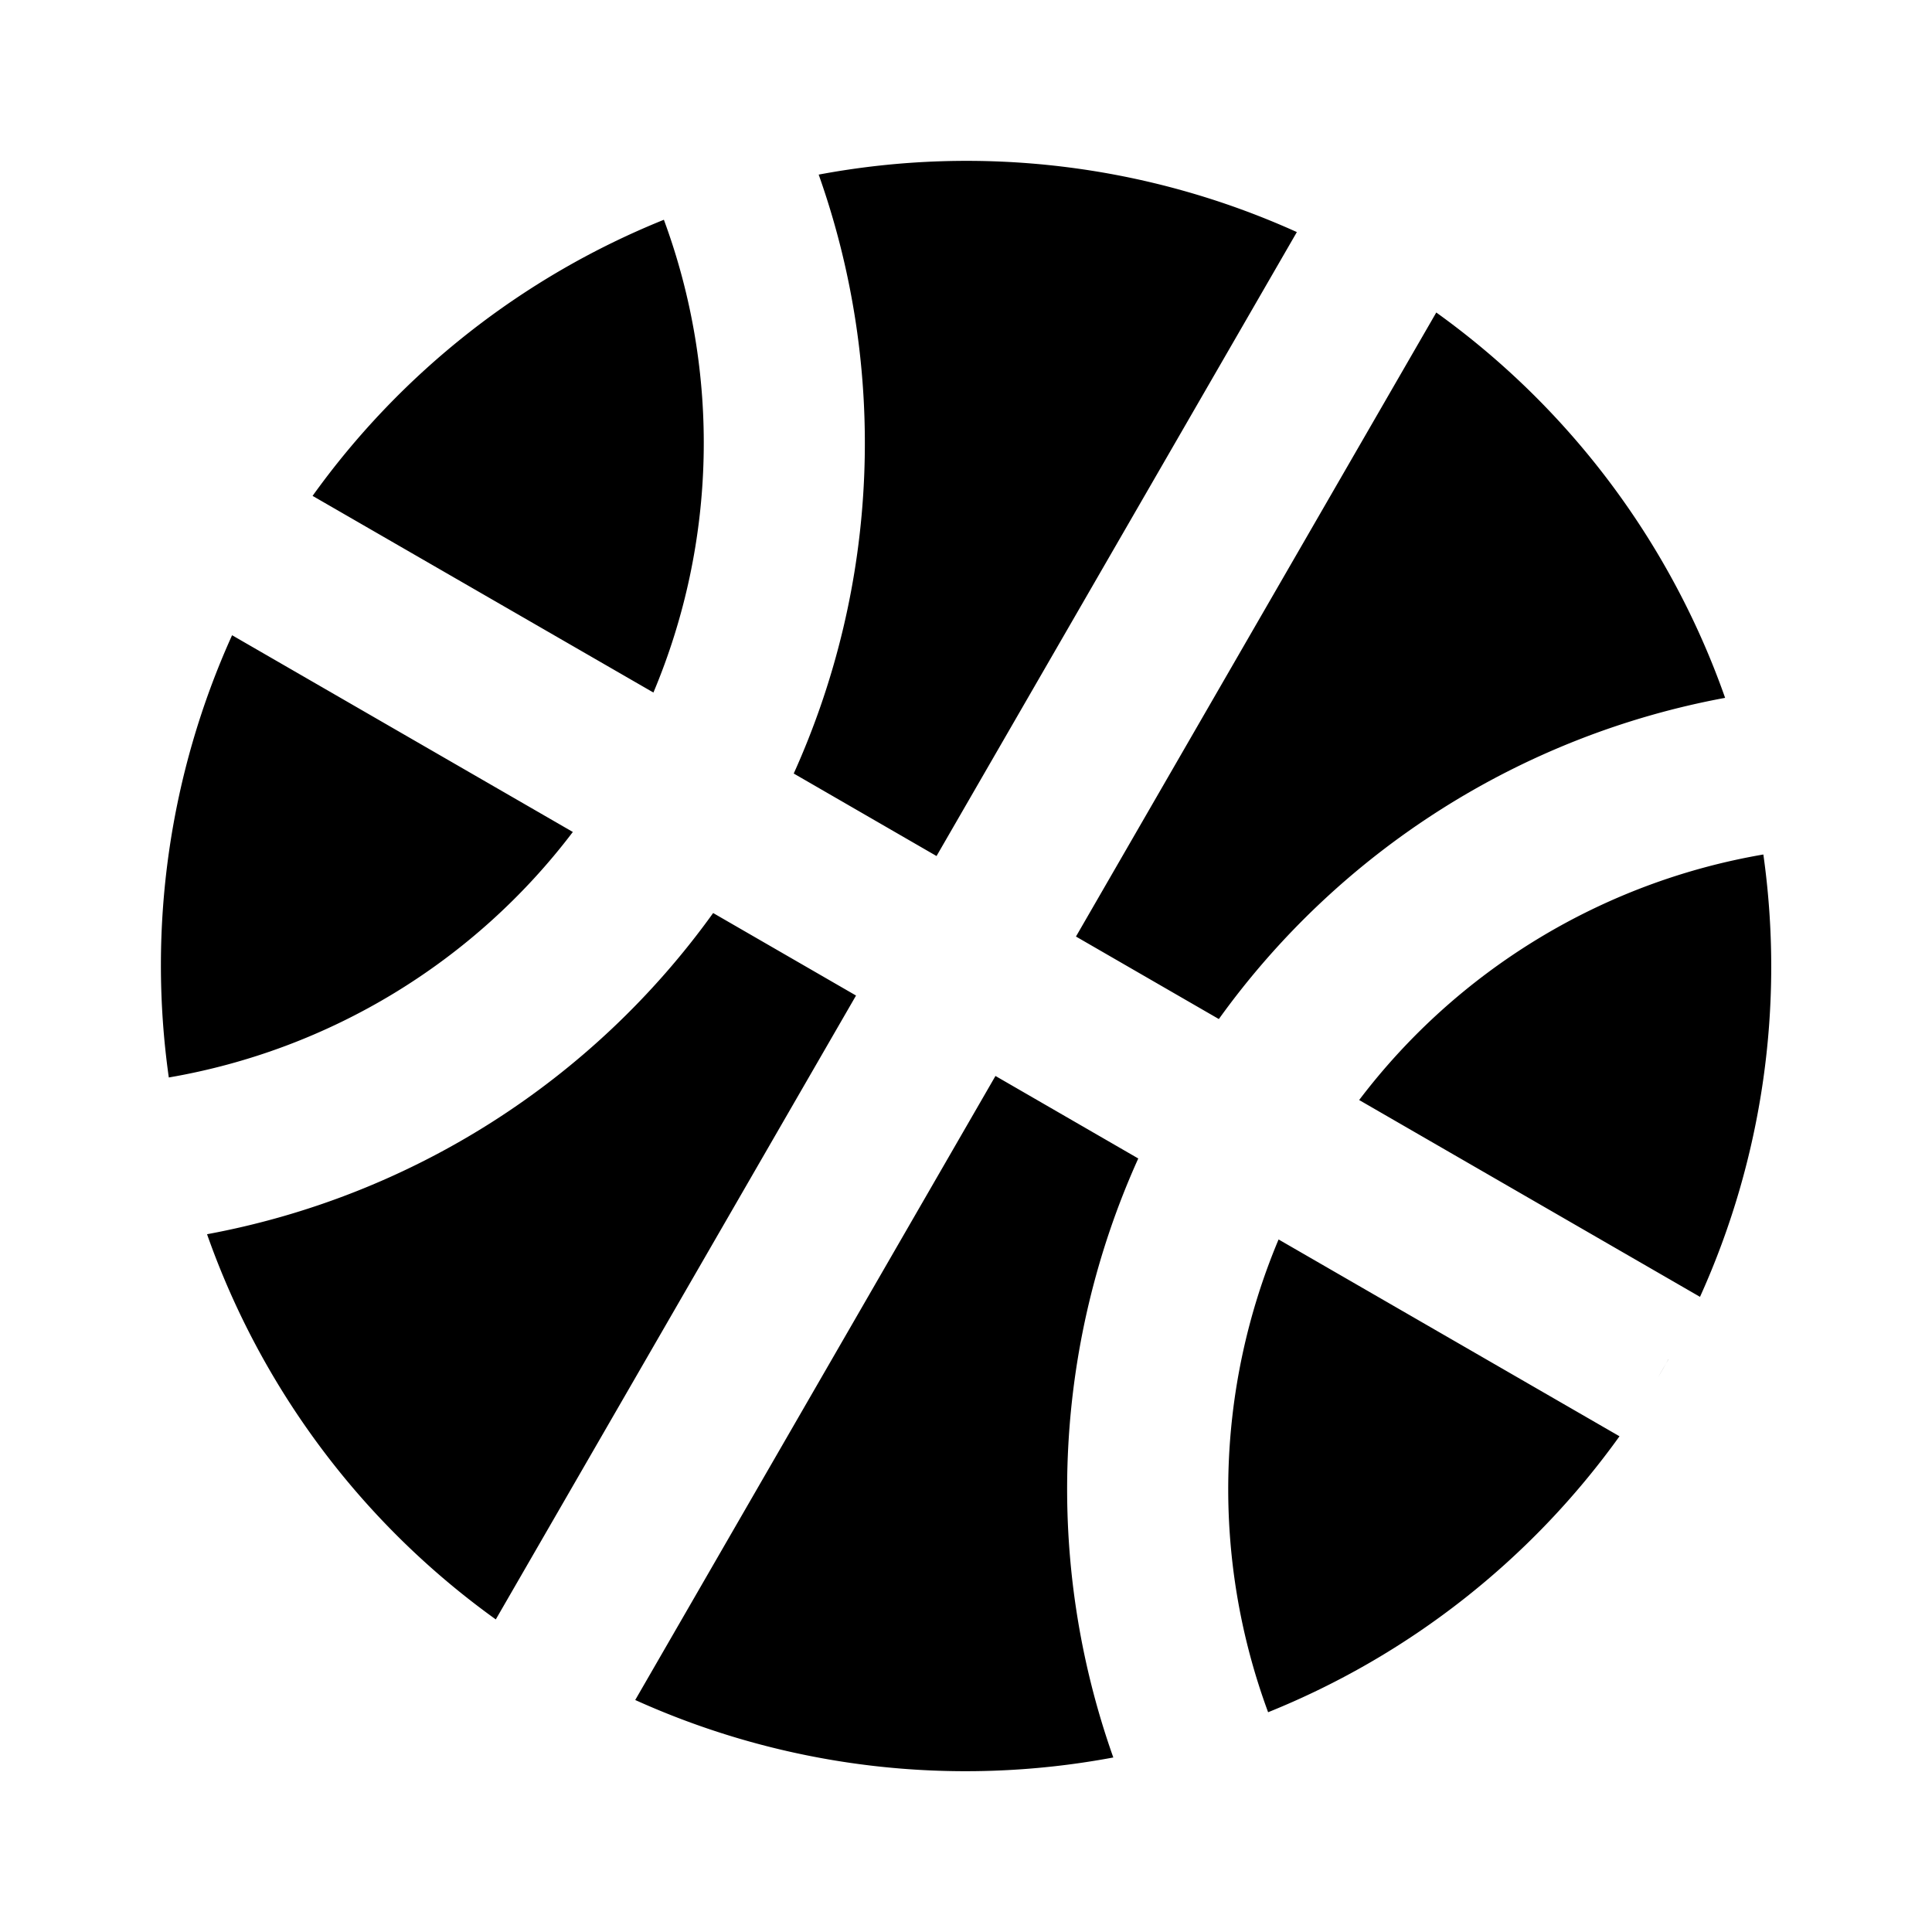 <svg xmlns="http://www.w3.org/2000/svg" width="24" height="24" fill="none">
  <path
    fill="currentColor"
    d="m16.954 3.313.093.054zm-.844-.43a9.96 9.96 0 0 0-5.94-.714 9.98 9.98 0 0 1-.31 7.44l1.774 1.025zM2.572 15.332a9.96 9.96 0 0 0 3.587 4.785l4.475-7.75-1.775-1.025a9.98 9.98 0 0 1-6.287 3.99m5.319 5.786a9.96 9.96 0 0 0 5.939.714 9.98 9.98 0 0 1 .31-7.441l-1.774-1.025zM21.43 8.669a9.96 9.96 0 0 0-3.588-4.787l-4.476 7.752 1.775 1.025a9.98 9.98 0 0 1 6.289-3.99m.475 1.946a9.95 9.95 0 0 1-.787 5.495l-4.234-2.445a8 8 0 0 1 5.02-3.05m-1.178 6.271-.131.227a8 8 0 0 0 .13-.227m-.607.956a9.95 9.95 0 0 1-4.365 3.428 8 8 0 0 1 .13-5.873zM2.097 13.385a9.95 9.95 0 0 1 .786-5.494l4.233 2.444a8 8 0 0 1-5.02 3.05M3.883 6.16a9.95 9.95 0 0 1 4.364-3.43 8 8 0 0 1-.13 5.873z"
  />
</svg>
